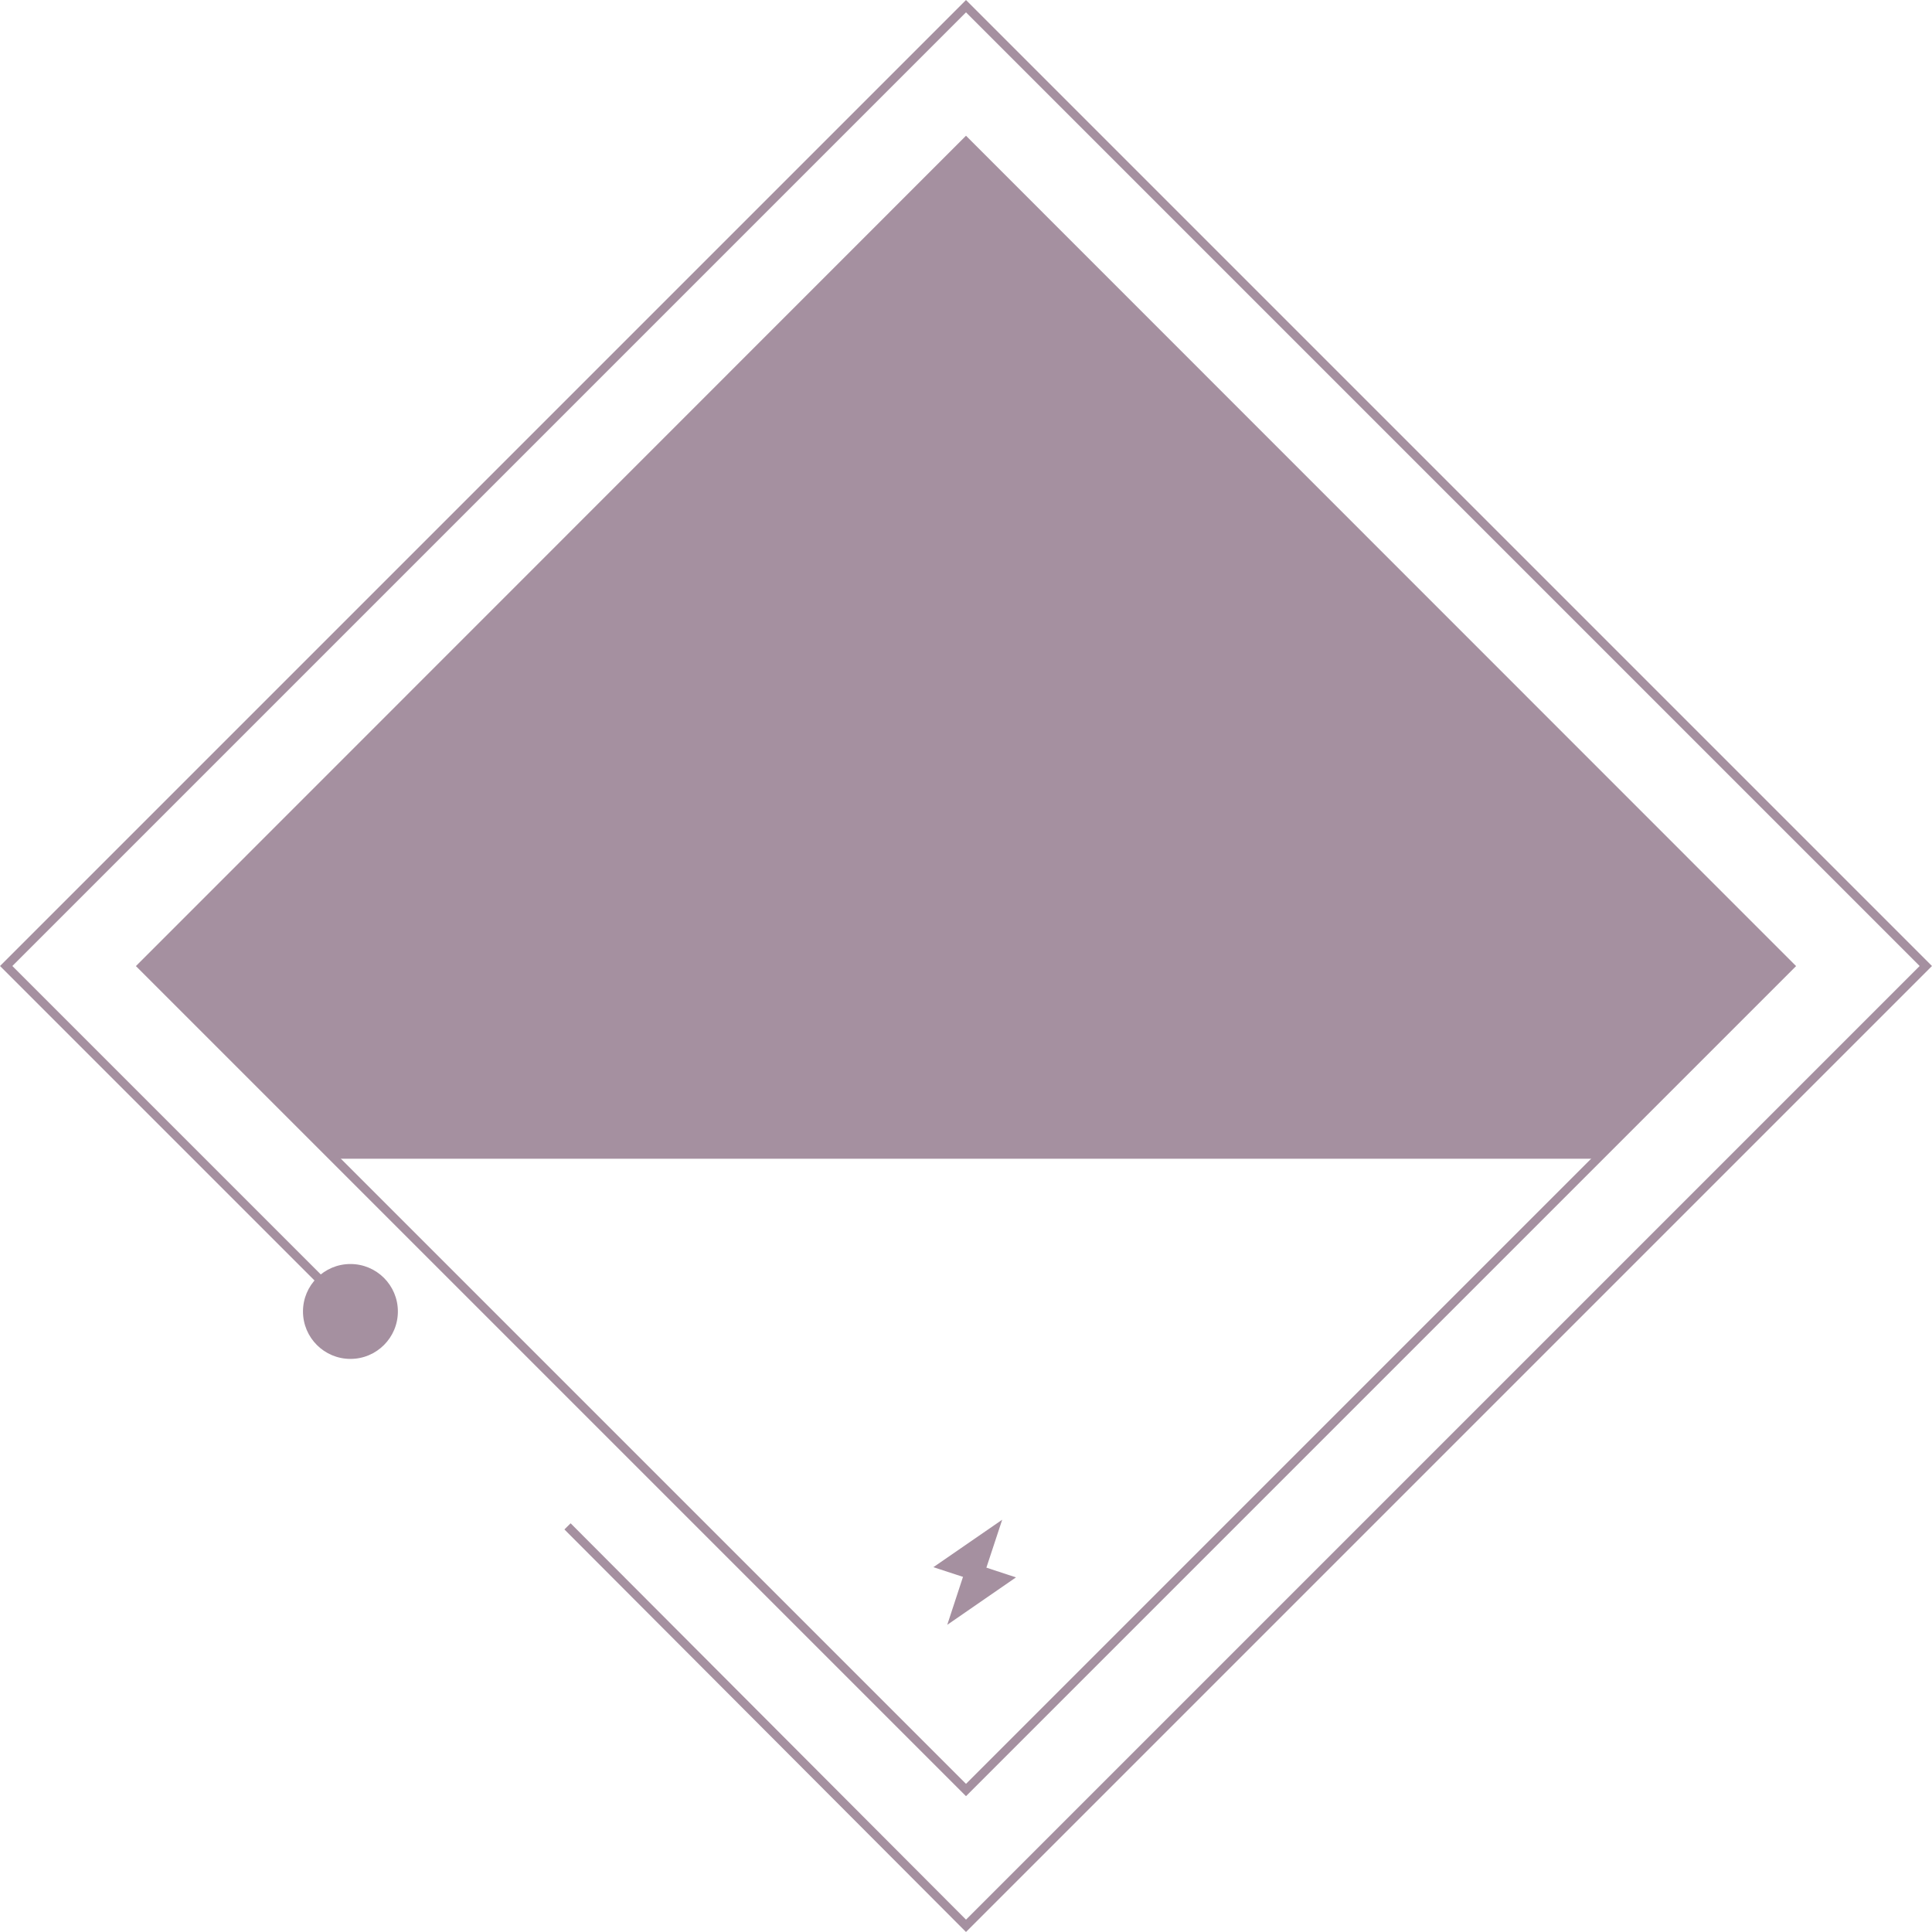 <svg id="Layer_1" data-name="Layer 1" xmlns="http://www.w3.org/2000/svg" width="221.52" height="221.52" viewBox="0 0 221.52 221.52"><defs><style>.cls-1{fill:none;stroke:#a590a0;stroke-miterlimit:10;}.cls-2{fill:#a590a0;}</style></defs><title>btu_badge_lilac</title><g id="_Group_" data-name="&lt;Group&gt;"><g id="_Group_2" data-name="&lt;Group&gt;"><path id="_Compound_Path_" data-name="&lt;Compound Path&gt;" class="cls-1" d="M110.76,205.24l94.47-94.47-94.47-94.5-94.47,94.5Z"/><g id="_Group_3" data-name="&lt;Group&gt;"><polyline id="_Path_" data-name="&lt;Path&gt;" class="cls-1" points="41.05 151.1 0.71 110.76 110.76 0.71 220.81 110.76 110.76 220.81 65.07 175.01"/><circle id="_Path_2" data-name="&lt;Path&gt;" class="cls-2" cx="40.18" cy="150.37" r="5.44"/></g><path id="_Compound_Path_2" data-name="&lt;Compound Path&gt;" class="cls-2" d="M110.76,16.27l-94.47,94.5,22.09,22.09H183.14l22.09-22.09Z"/></g><g id="_Group_4" data-name="&lt;Group&gt;"><polygon id="_Path_3" data-name="&lt;Path&gt;" class="cls-2" points="107.02 179.69 114.91 174.25 112.52 181.49 107.02 179.69"/><polygon id="_Path_4" data-name="&lt;Path&gt;" class="cls-2" points="116.49 180.86 108.61 186.3 110.99 179.05 116.49 180.86"/></g></g></svg>